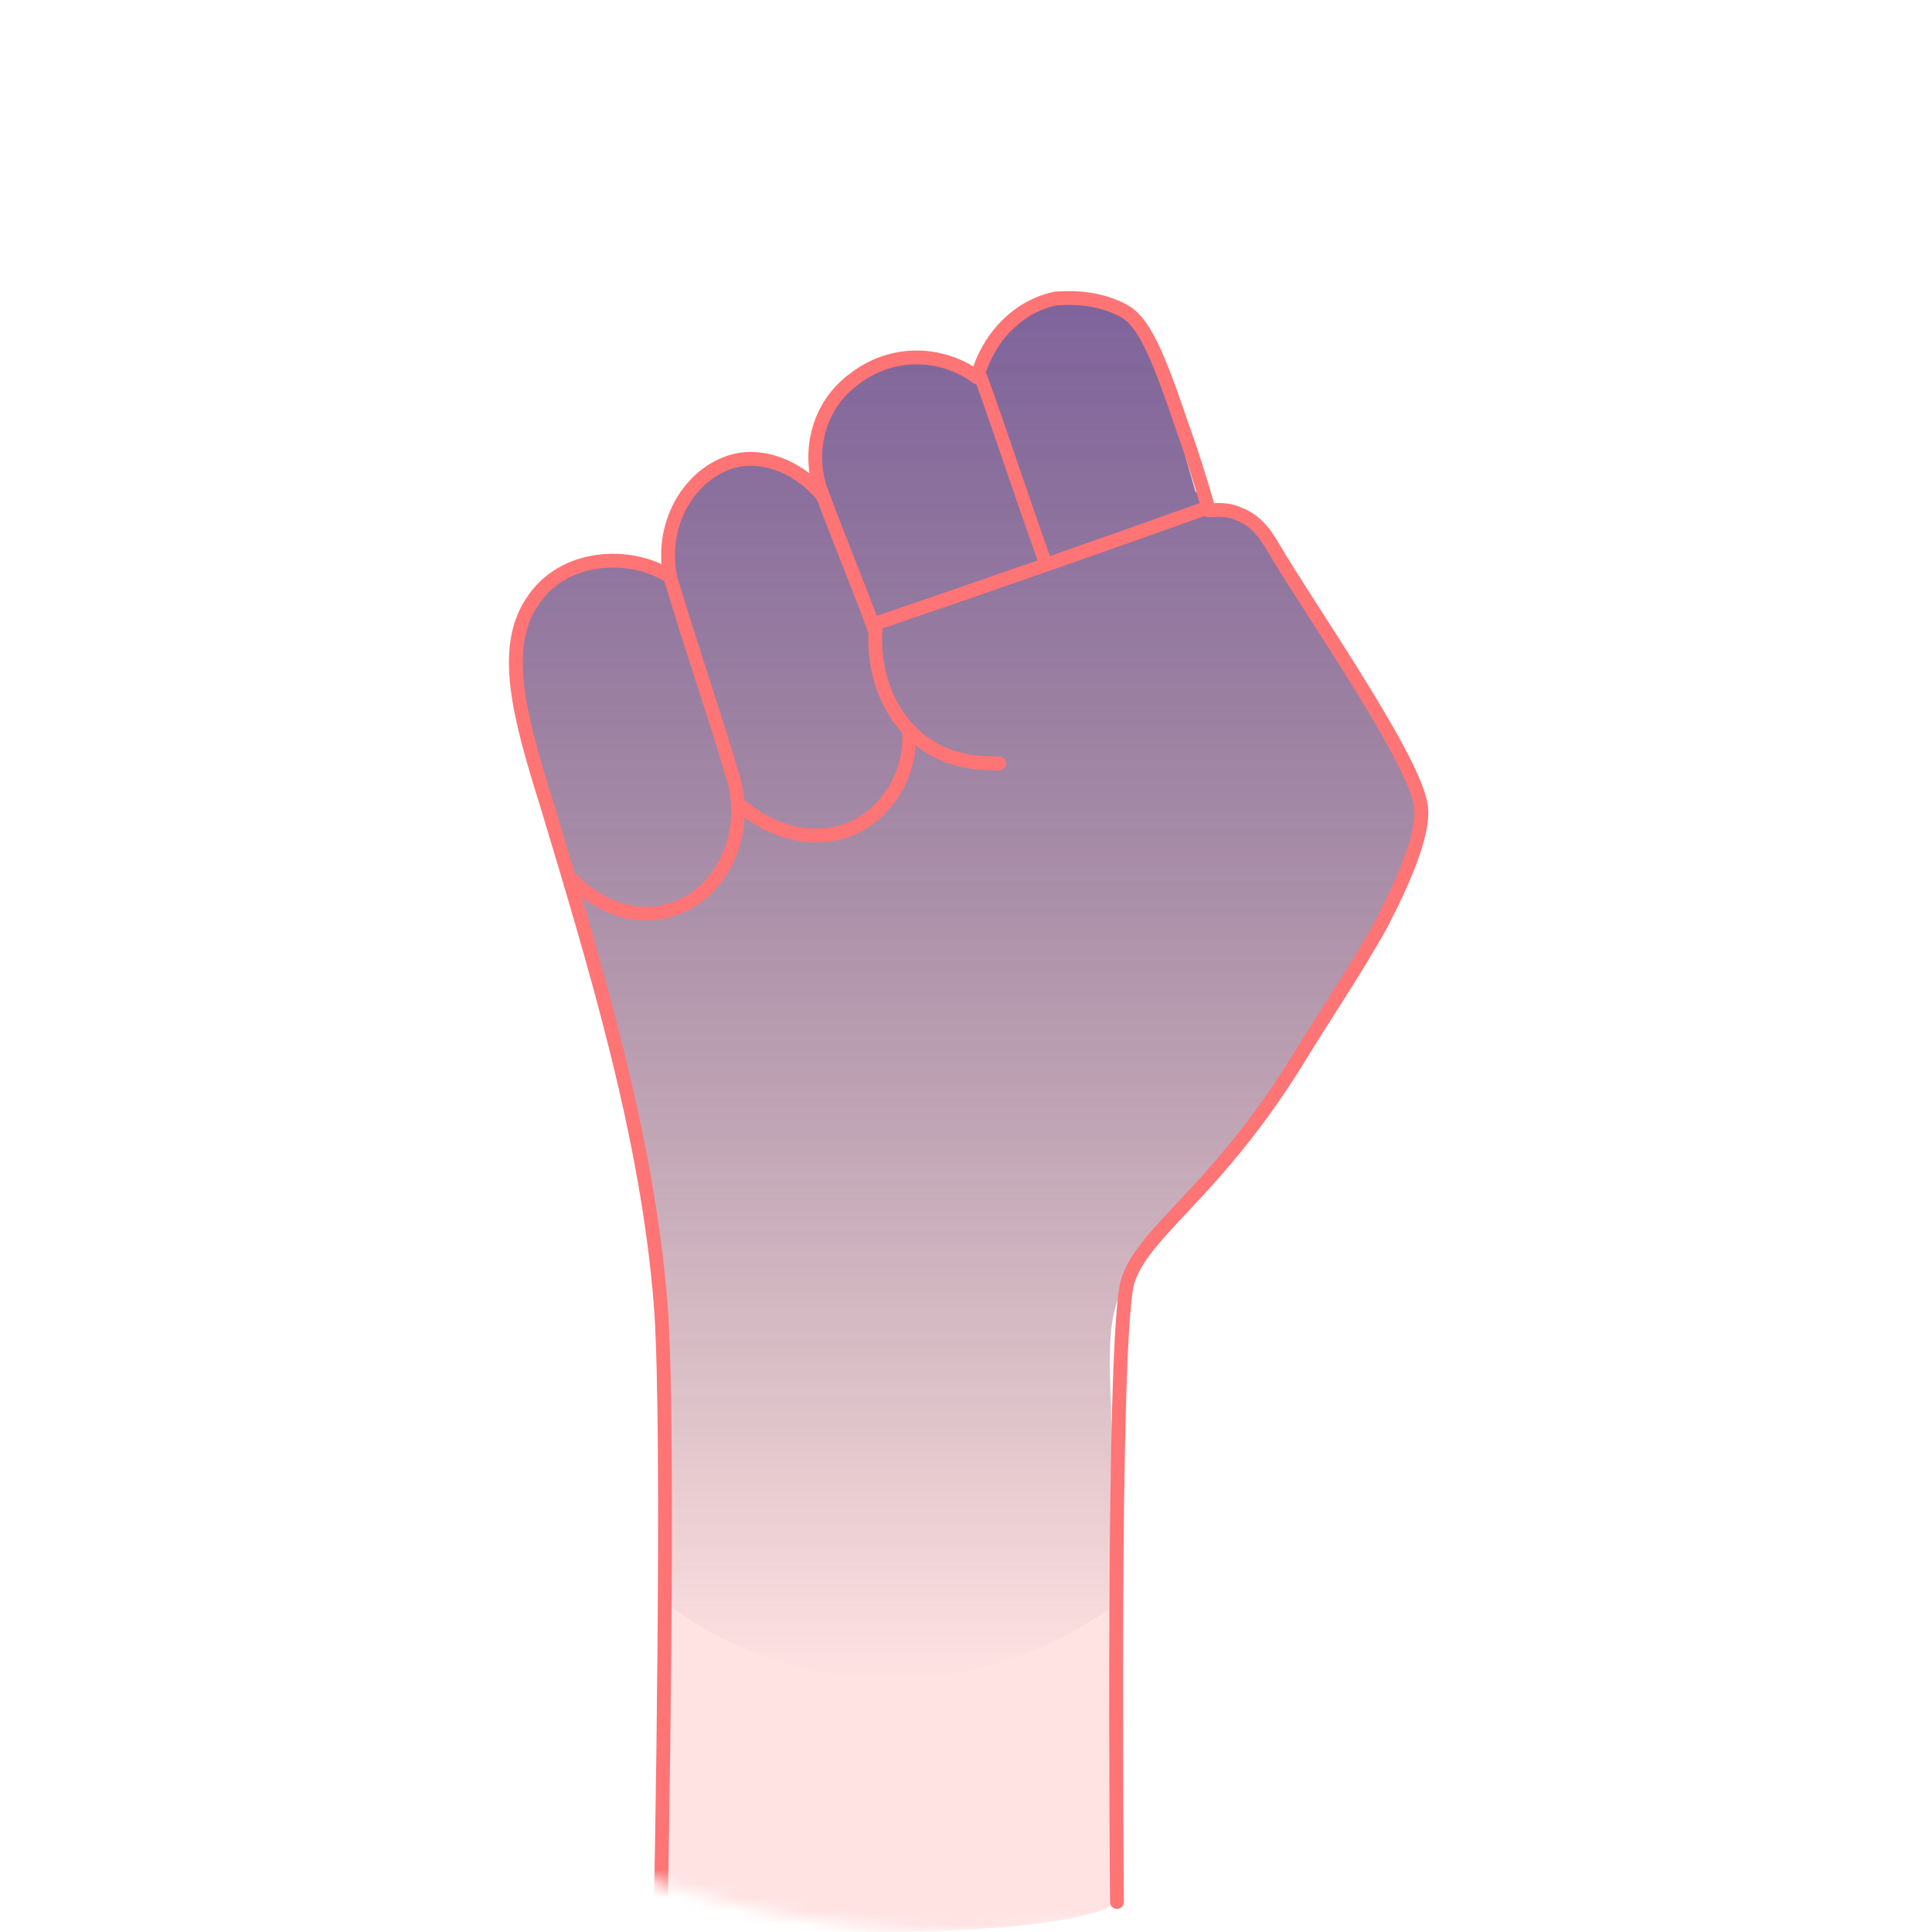 <svg width="140" height="140" viewBox="0 0 140 140" fill="none" xmlns="http://www.w3.org/2000/svg">
<mask id="mask0" mask-type="alpha" maskUnits="userSpaceOnUse" x="0" y="0" width="140" height="140">
<circle cx="70" cy="70" r="70" fill="#C4C4C4"/>
</mask>
<g mask="url(#mask0)">
<path d="M81.021 116.111C79.289 117.412 73.425 121.575 64.763 121.705C55.968 121.705 49.838 117.412 48.239 116.111C48.639 107.656 48.373 97.379 46.64 85.931C44.508 72.532 41.043 61.345 37.712 52.629C36.779 47.426 37.845 43.003 40.377 41.702C40.91 41.442 42.243 40.921 43.842 40.921C46.374 40.791 47.04 41.832 48.106 41.442C48.876 39.545 48.906 35.848 51.704 34.157C52.903 33.246 54.636 33.116 55.968 33.376C57.701 33.767 58.234 34.937 58.9 34.677C60.099 34.287 58.767 30.905 60.632 28.433C62.231 26.352 65.296 25.961 66.096 25.961C68.228 25.831 69.827 26.612 70.493 27.002C71.959 23.75 74.758 21.538 77.689 21.538C77.956 21.538 80.355 21.538 82.22 23.23C83.42 24.27 83.686 25.571 84.219 27.132C84.885 29.344 85.552 31.945 86.618 35.588C87.018 36.108 87.551 36.498 87.95 37.019C88.883 37.279 89.816 37.669 90.616 37.929C93.814 43.003 96.346 46.775 97.945 49.247C101.41 54.32 102.875 56.532 102.742 59.784C102.609 61.865 101.943 63.296 100.077 66.418C97.945 70.191 95.28 74.614 92.481 79.427C91.015 80.988 89.016 83.329 86.618 86.322C81.954 91.915 81.421 93.086 81.154 93.736C80.221 96.208 80.355 97.769 80.621 105.314C80.754 107.526 80.888 111.298 81.021 116.111Z" fill="url(#paint0_linear)"/>
<path opacity="0.2" d="M81.021 137.826C79.289 139.127 73.425 139.87 64.763 140C55.968 140 49.838 139.127 48.239 137.826C48.639 129.371 48.373 97.379 46.64 85.931C44.508 72.532 41.043 61.345 37.712 52.629C36.779 47.426 37.845 43.003 40.377 41.702C40.91 41.442 42.243 40.921 43.842 40.921C46.374 40.791 47.04 41.832 48.106 41.442C49.046 39.655 48.906 35.848 51.704 34.157C52.903 33.246 54.636 33.116 55.968 33.376C57.701 33.767 58.234 34.937 58.9 34.677C60.099 34.287 58.767 30.905 60.632 28.433C62.231 26.352 65.296 25.961 66.096 25.961C68.228 25.831 69.827 26.612 70.493 27.002C71.959 23.75 74.758 21.538 77.689 21.538C77.956 21.538 80.355 21.538 82.22 23.23C83.42 24.27 83.686 25.571 84.219 27.132C84.885 29.344 85.552 31.945 86.618 35.588C87.018 36.108 87.551 36.498 87.95 37.019C88.883 37.279 89.816 37.669 90.616 37.929C93.814 43.003 96.346 46.775 97.945 49.247C101.41 54.32 102.875 56.532 102.742 59.784C102.609 61.865 101.943 63.296 100.077 66.418C97.945 70.191 95.28 74.614 92.481 79.427C91.015 80.988 89.016 83.329 86.618 86.322C81.954 91.915 81.421 93.086 81.154 93.736C80.221 96.208 80.355 97.769 80.621 105.314C80.754 107.526 80.888 133.013 81.021 137.826Z" fill="#FF7475"/>
<path d="M47.892 137.827C47.892 137.827 48.558 103.838 47.892 94.732C46.959 82.504 43.228 70.276 39.63 58.308C37.631 51.934 36.298 46.991 38.564 43.608C40.829 40.096 45.76 39.966 48.558 41.787C47.758 37.624 50.291 33.982 53.489 33.332C55.621 32.941 58.02 33.982 59.619 35.933C58.419 32.941 59.219 29.429 61.884 27.478C64.549 25.396 68.147 25.396 70.812 27.348C71.612 24.356 73.877 22.144 76.542 21.624C76.942 21.624 79.074 21.364 81.206 22.404C82.539 23.055 83.472 24.356 85.604 30.73C86.27 32.551 86.937 34.633 87.603 36.974C88.003 36.974 88.935 36.844 89.735 37.234C91.201 37.755 91.867 39.055 92.134 39.446C94.532 43.608 102.128 54.406 102.928 58.178C103.327 59.999 101.995 63.252 100.129 66.894C98.263 70.276 95.865 73.788 94.132 76.65C88.136 86.407 82.939 89.139 81.74 92.781C80.54 96.293 80.94 137.827 80.94 137.827" stroke="#FF7475" stroke-miterlimit="10" stroke-linecap="round" stroke-linejoin="round"/>
<path d="M71.079 27.349C72.678 31.771 74.144 36.325 75.743 40.748" stroke="#FF7475" stroke-width="0.954" stroke-miterlimit="10" stroke-linecap="round"/>
<path d="M87.336 36.845C79.341 39.707 71.478 42.439 63.483 45.17C63.083 49.073 64.682 52.585 67.614 54.276C69.479 55.317 71.345 55.317 72.411 55.317" stroke="#FF7475" stroke-miterlimit="10" stroke-linecap="round"/>
<path d="M41.495 63.773C43.494 65.854 46.426 66.765 48.825 65.854C52.156 64.814 54.421 60.521 53.089 56.228C51.623 51.285 49.994 46.632 48.528 41.689" stroke="#FF7475" stroke-width="0.987" stroke-miterlimit="10" stroke-linecap="round"/>
<path d="M59.471 35.505C60.67 38.757 62.15 42.309 63.35 45.561" stroke="#FF7475" stroke-miterlimit="10" stroke-linecap="round" stroke-linejoin="round"/>
<path d="M53.755 58.439C56.02 60.391 58.952 61.041 61.484 60.13C64.149 59.09 66.015 56.228 65.882 53.106" stroke="#FF7475" stroke-width="0.994" stroke-miterlimit="10" stroke-linecap="round"/>
</g>
<defs>
<linearGradient id="paint0_linear" x1="70.064" y1="21.538" x2="70.064" y2="121.705" gradientUnits="userSpaceOnUse">
<stop stop-color="#5E60A6"/>
<stop offset="1" stop-color="#26274D" stop-opacity="0"/>
</linearGradient>
</defs>
</svg>

